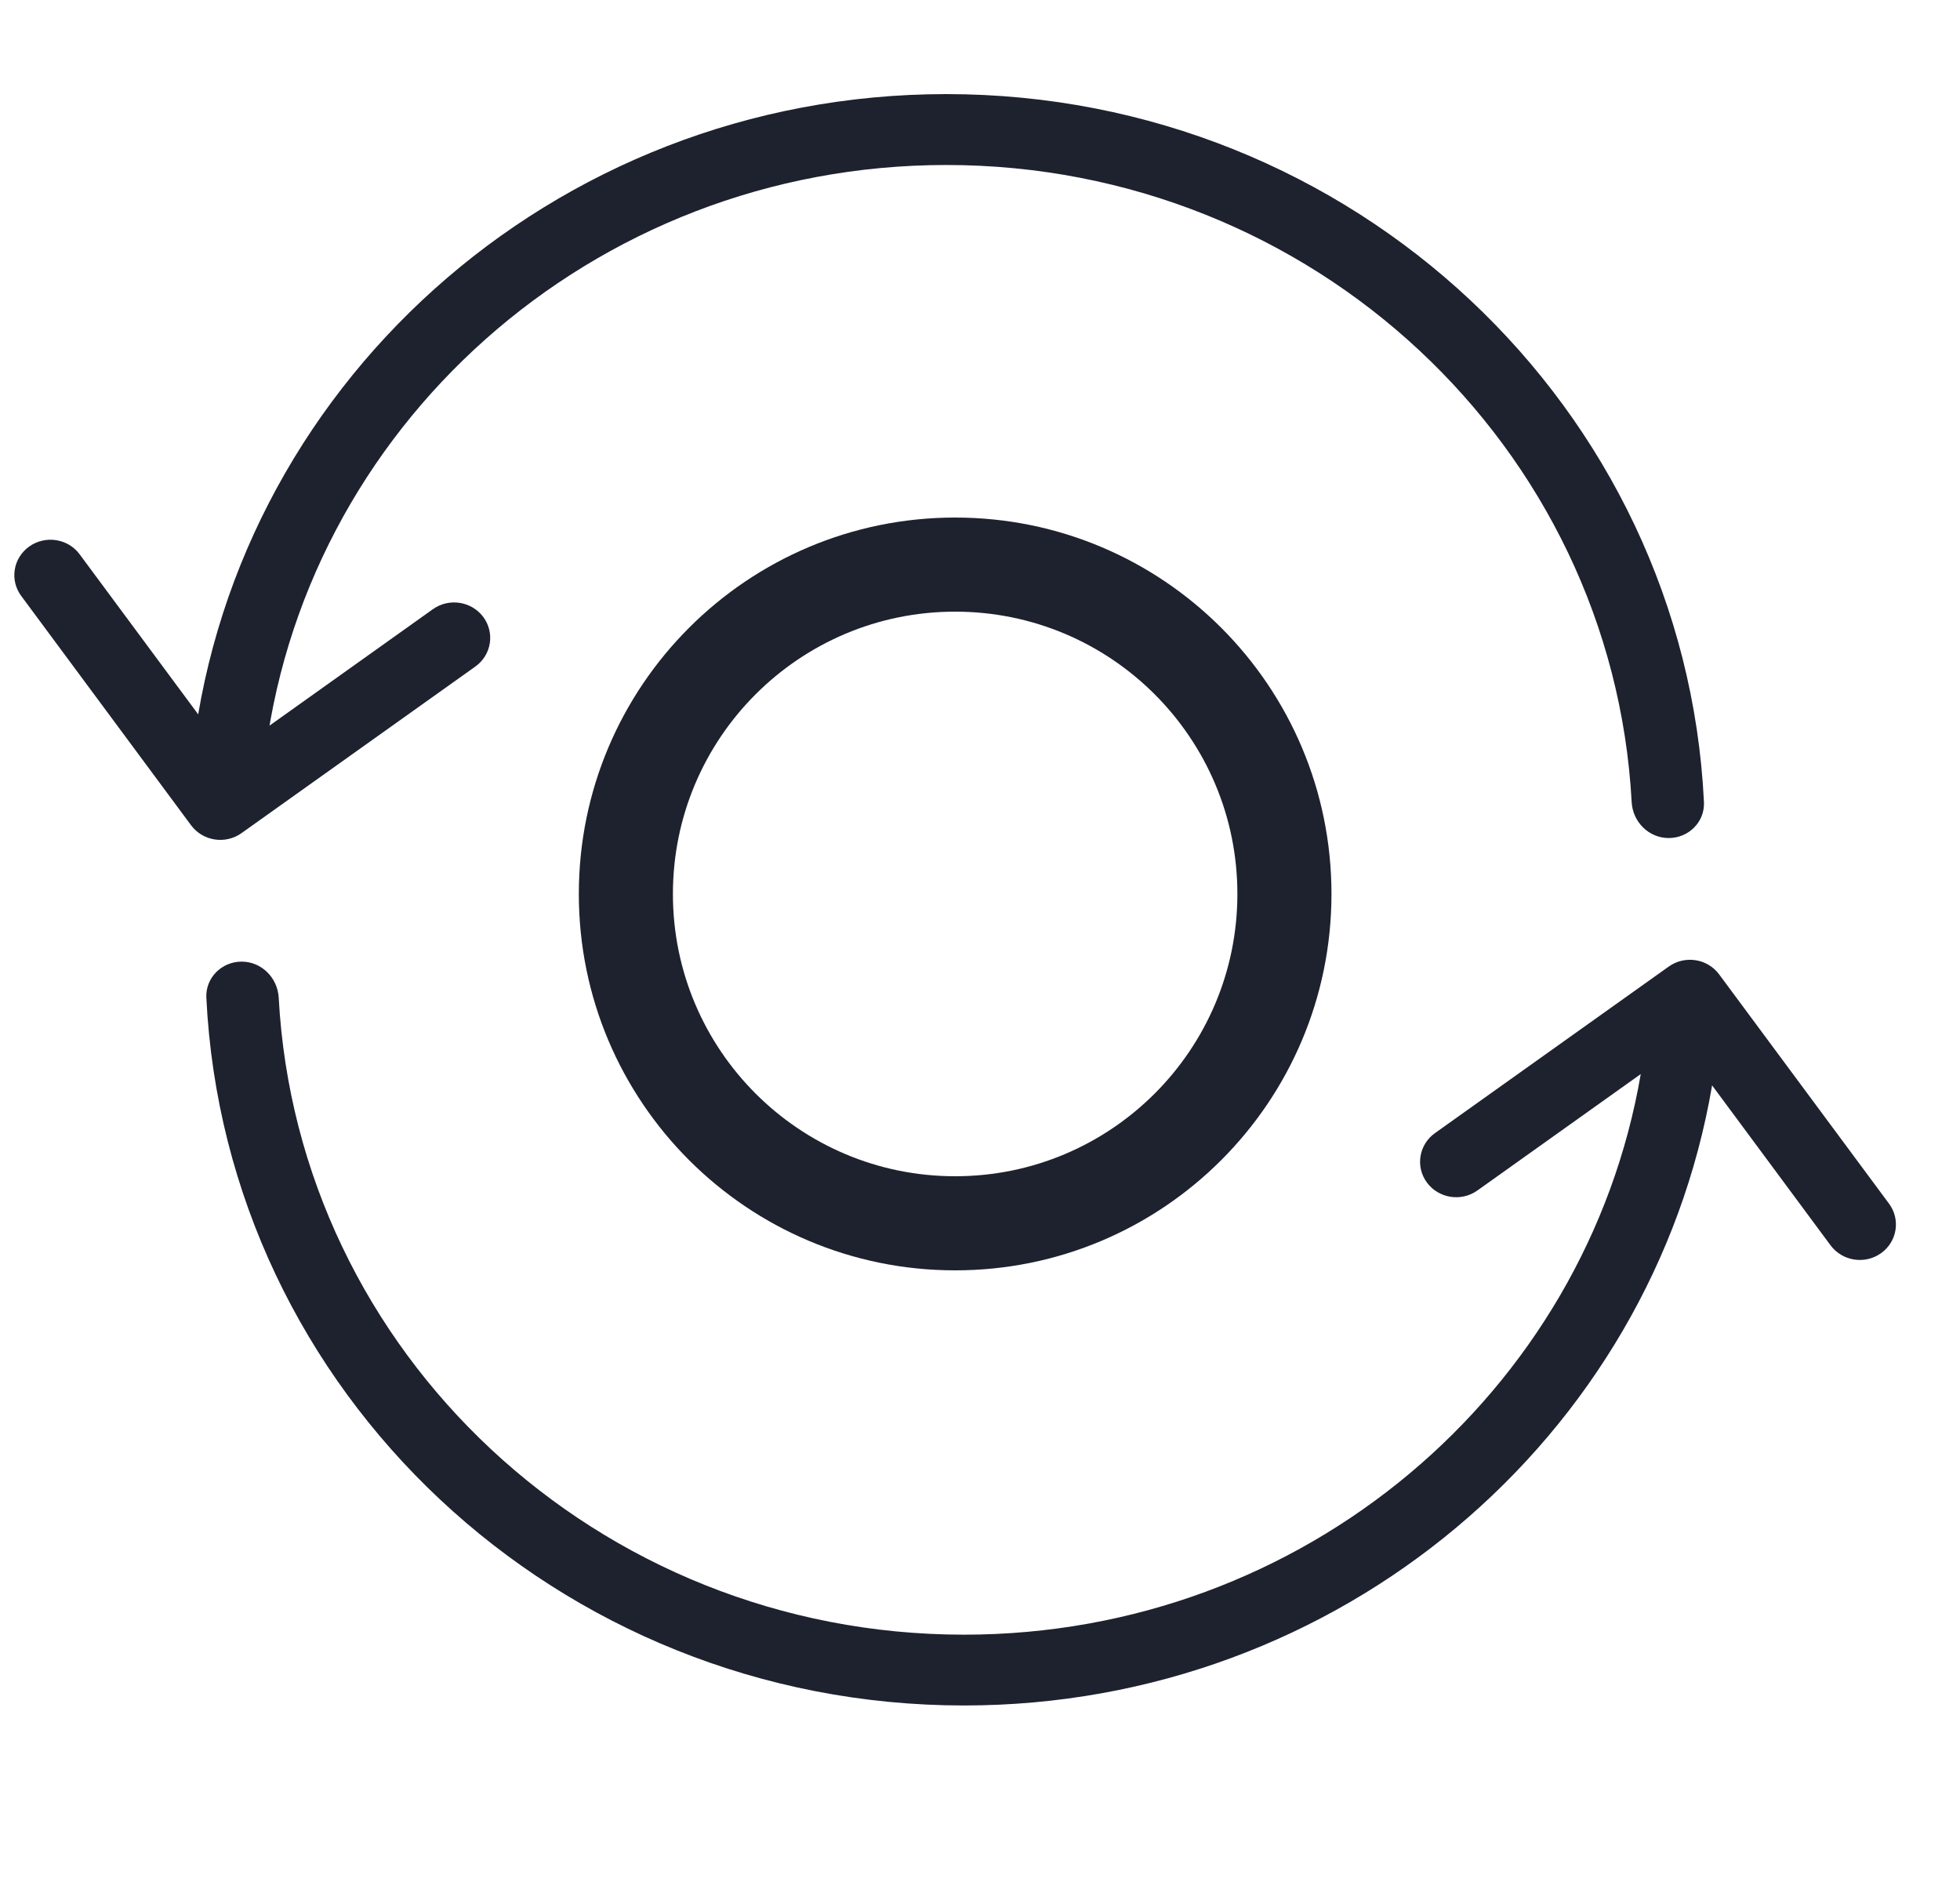 <svg width="25" height="24" viewBox="0 0 25 24" fill="none" xmlns="http://www.w3.org/2000/svg">
    <path fill-rule="evenodd" clip-rule="evenodd" d="M12.183 15C14.171 15 15.783 13.388 15.783 11.4C15.783 9.412 14.171 7.8 12.183 7.8C10.195 7.8 8.583 9.412 8.583 11.4C8.583 13.388 10.195 15 12.183 15ZM12.183 16.2C14.834 16.2 16.983 14.051 16.983 11.4C16.983 8.749 14.834 6.6 12.183 6.6C9.532 6.6 7.383 8.749 7.383 11.4C7.383 14.051 9.532 16.2 12.183 16.2Z" fill="#1E212E"/>
    <path fill-rule="evenodd" clip-rule="evenodd" d="M0.373 6.969C0.579 6.823 0.867 6.867 1.016 7.069L2.912 9.628L5.521 7.769C5.727 7.622 6.015 7.667 6.165 7.869C6.314 8.071 6.269 8.353 6.063 8.5L3.081 10.624C2.875 10.771 2.587 10.726 2.437 10.524L0.271 7.6C0.121 7.398 0.167 7.116 0.373 6.969Z" fill="#1E212E"/>
    <path fill-rule="evenodd" clip-rule="evenodd" d="M2.438 9.784H3.364C3.825 5.468 7.547 2.104 12.07 2.104C16.747 2.104 20.567 5.7 20.812 10.227C20.825 10.481 21.03 10.687 21.285 10.687C21.539 10.687 21.747 10.481 21.734 10.227C21.489 5.201 17.256 1.2 12.07 1.2C7.038 1.2 2.902 4.968 2.438 9.784Z" fill="#1E212E"/>
    <path fill-rule="evenodd" clip-rule="evenodd" d="M20.928 13.697C20.232 17.755 16.632 20.846 12.295 20.846C7.619 20.845 3.799 17.249 3.555 12.723C3.541 12.469 3.336 12.263 3.082 12.263C2.828 12.263 2.62 12.469 2.632 12.723C2.877 17.748 7.109 21.748 12.295 21.749C17.091 21.749 21.072 18.329 21.838 13.841L23.349 15.881C23.499 16.083 23.787 16.128 23.993 15.981C24.199 15.834 24.244 15.552 24.095 15.35L21.928 12.426C21.779 12.224 21.491 12.179 21.285 12.326L18.303 14.45C18.097 14.597 18.052 14.88 18.201 15.081C18.351 15.283 18.639 15.328 18.845 15.181L20.928 13.697Z" fill="#1E212E"/>
</svg>
